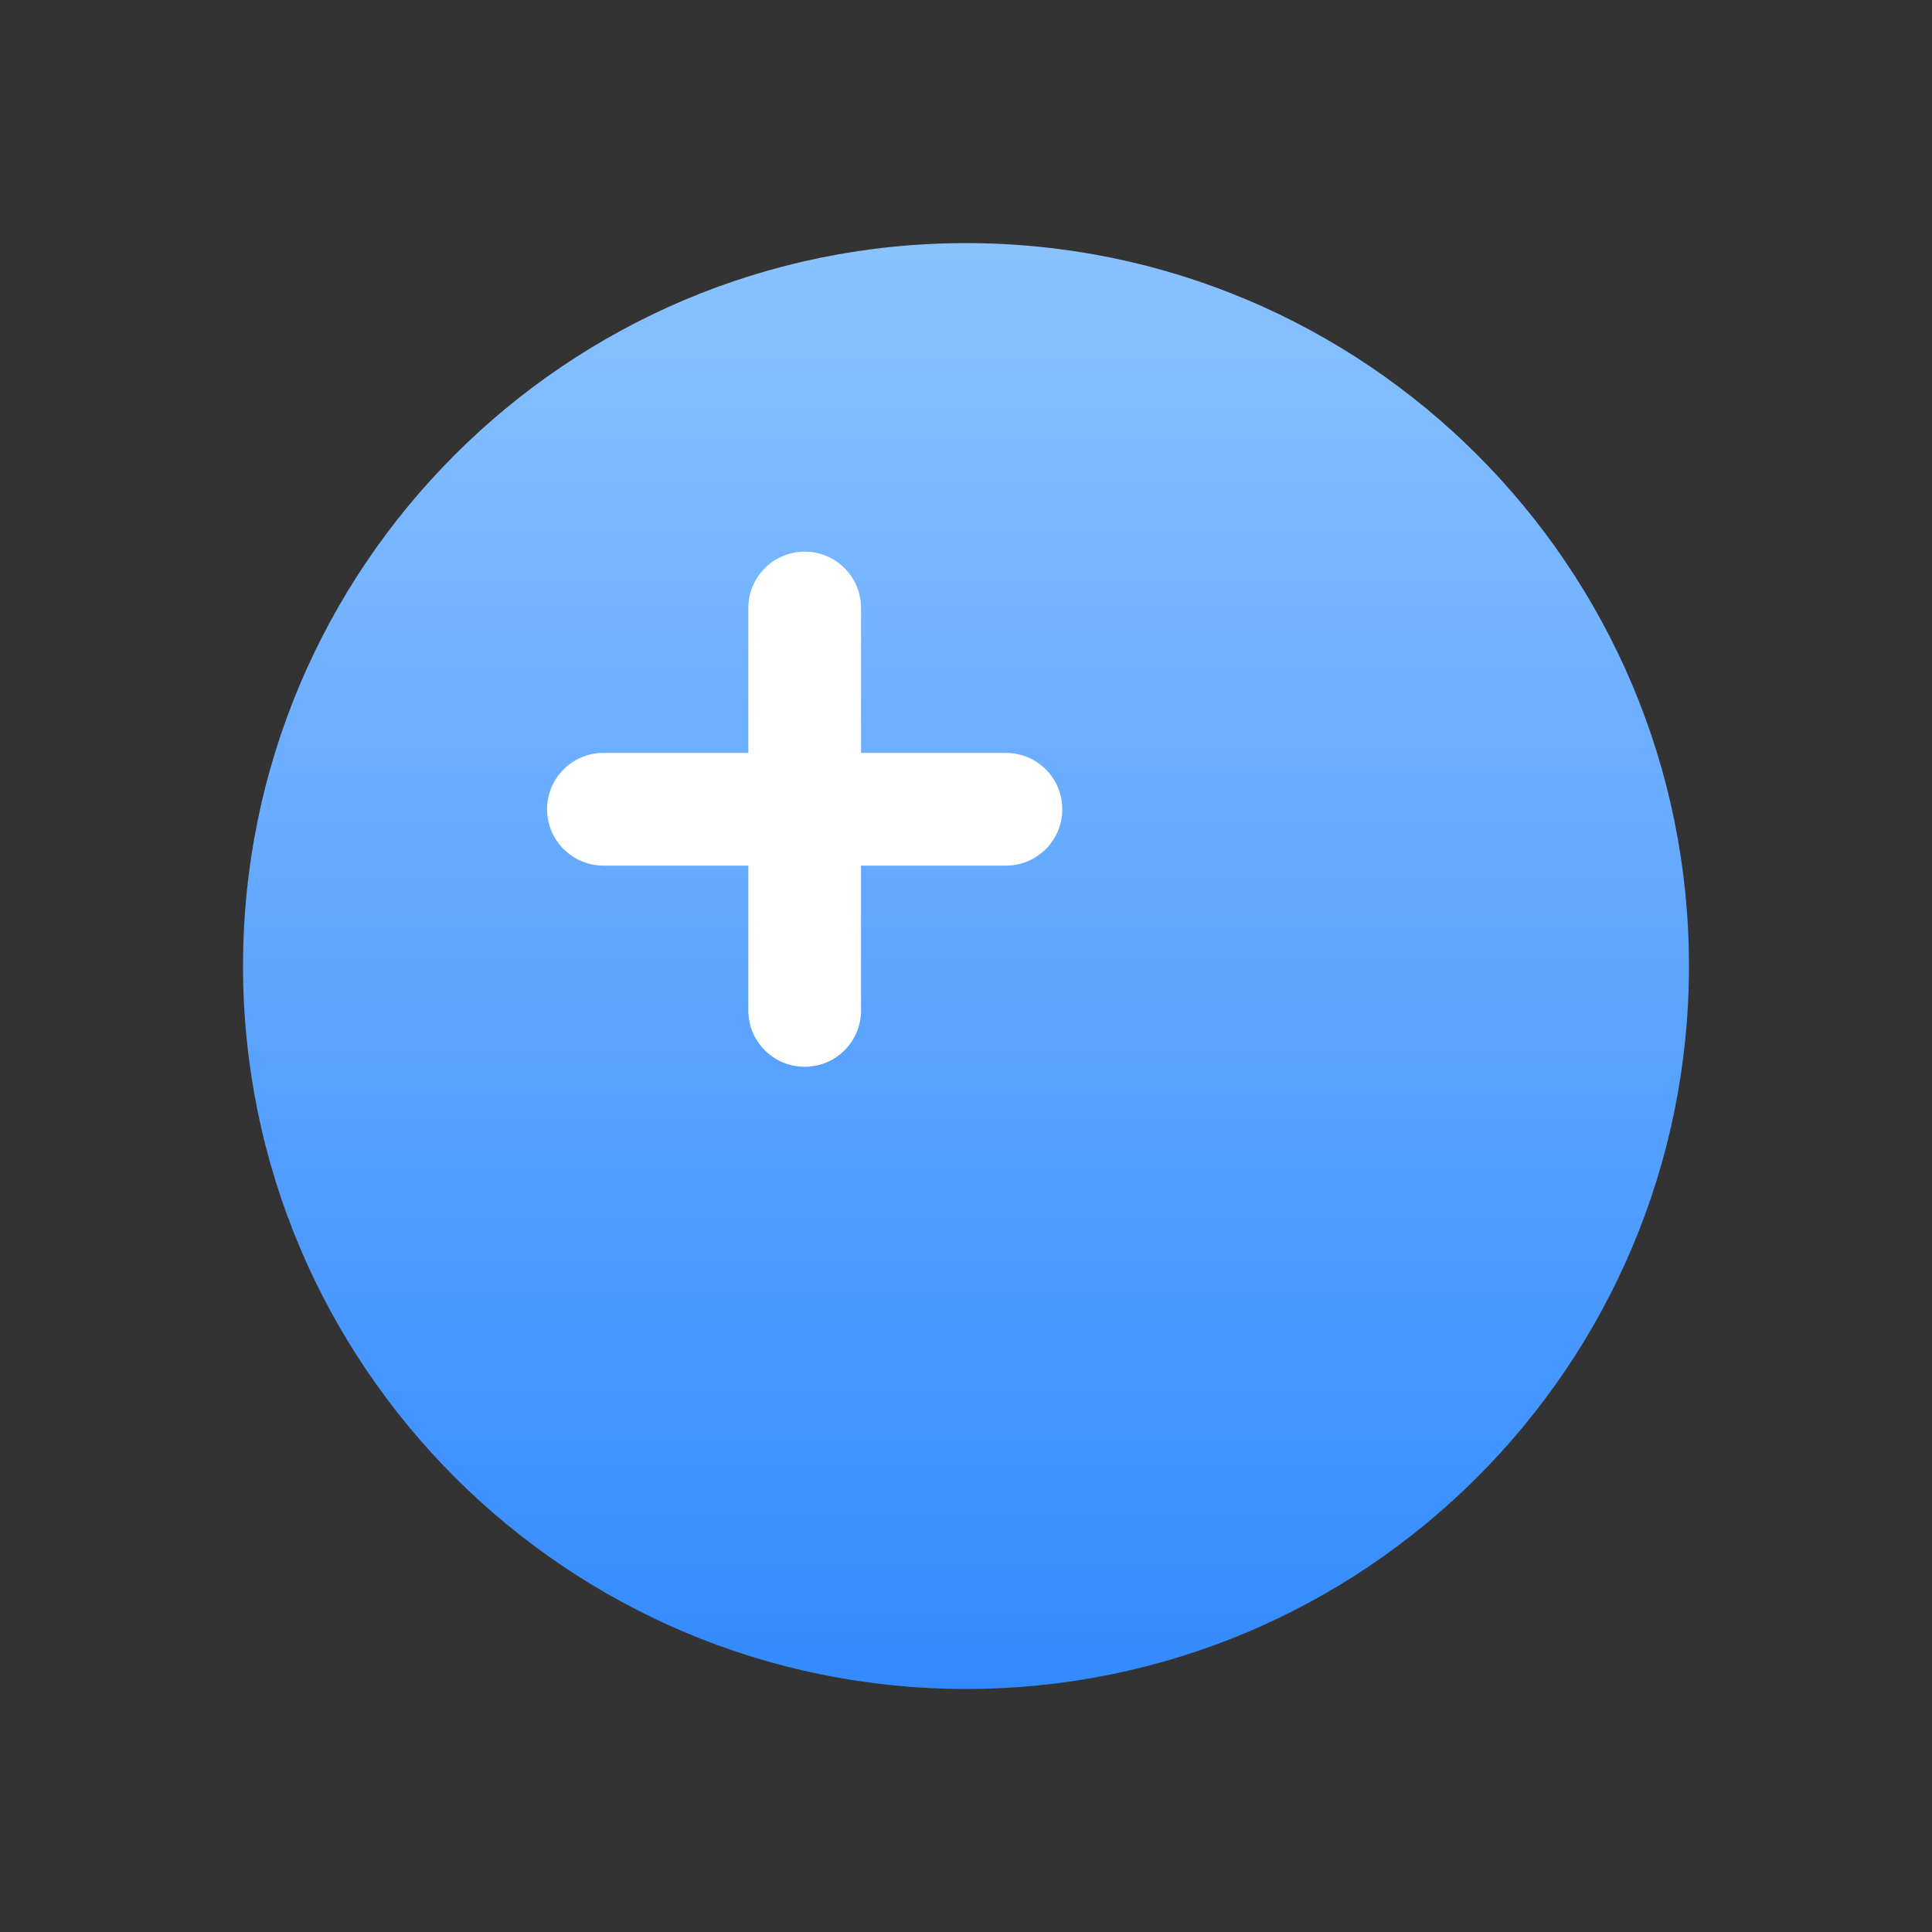 <svg width="24" height="24" viewBox="0 0 24 24" fill="none" xmlns="http://www.w3.org/2000/svg">
<rect x="0" y="0" width="24" height="24" fill="#333333" stroke="none"/>
<g id="marble_small_filled">
<path id="vector" d="M20.981 12C20.981 16.96 16.96 20.981 12 20.981C7.04 20.981 3.019 16.96 3.019 12C3.019 7.04 7.04 3.02 12 3.02C16.96 3.02 20.981 7.04 20.981 12Z" fill="url(#paint0_linear_571_6828)"/>
<g id="vector_2">
<path fill-rule="evenodd" clip-rule="evenodd" d="M6.796 10.053C6.796 9.666 7.11 9.353 7.496 9.353H12.496C12.883 9.353 13.196 9.666 13.196 10.053C13.196 10.439 12.883 10.753 12.496 10.753H7.496C7.11 10.753 6.796 10.439 6.796 10.053Z" fill="white"/>
<path fill-rule="evenodd" clip-rule="evenodd" d="M9.996 13.252C9.61 13.252 9.296 12.939 9.296 12.553L9.296 7.553C9.296 7.166 9.61 6.853 9.996 6.853C10.383 6.853 10.696 7.166 10.696 7.553L10.696 12.553C10.696 12.939 10.383 13.252 9.996 13.252Z" fill="white"/>
</g>
</g>
<defs>
<linearGradient id="paint0_linear_571_6828" x1="12" y1="3.02" x2="12" y2="20.981" gradientUnits="userSpaceOnUse">
<stop stop-color="#8AC2FF"/>
<stop offset="1" stop-color="#338AFF"/>
</linearGradient>
</defs>
</svg>
